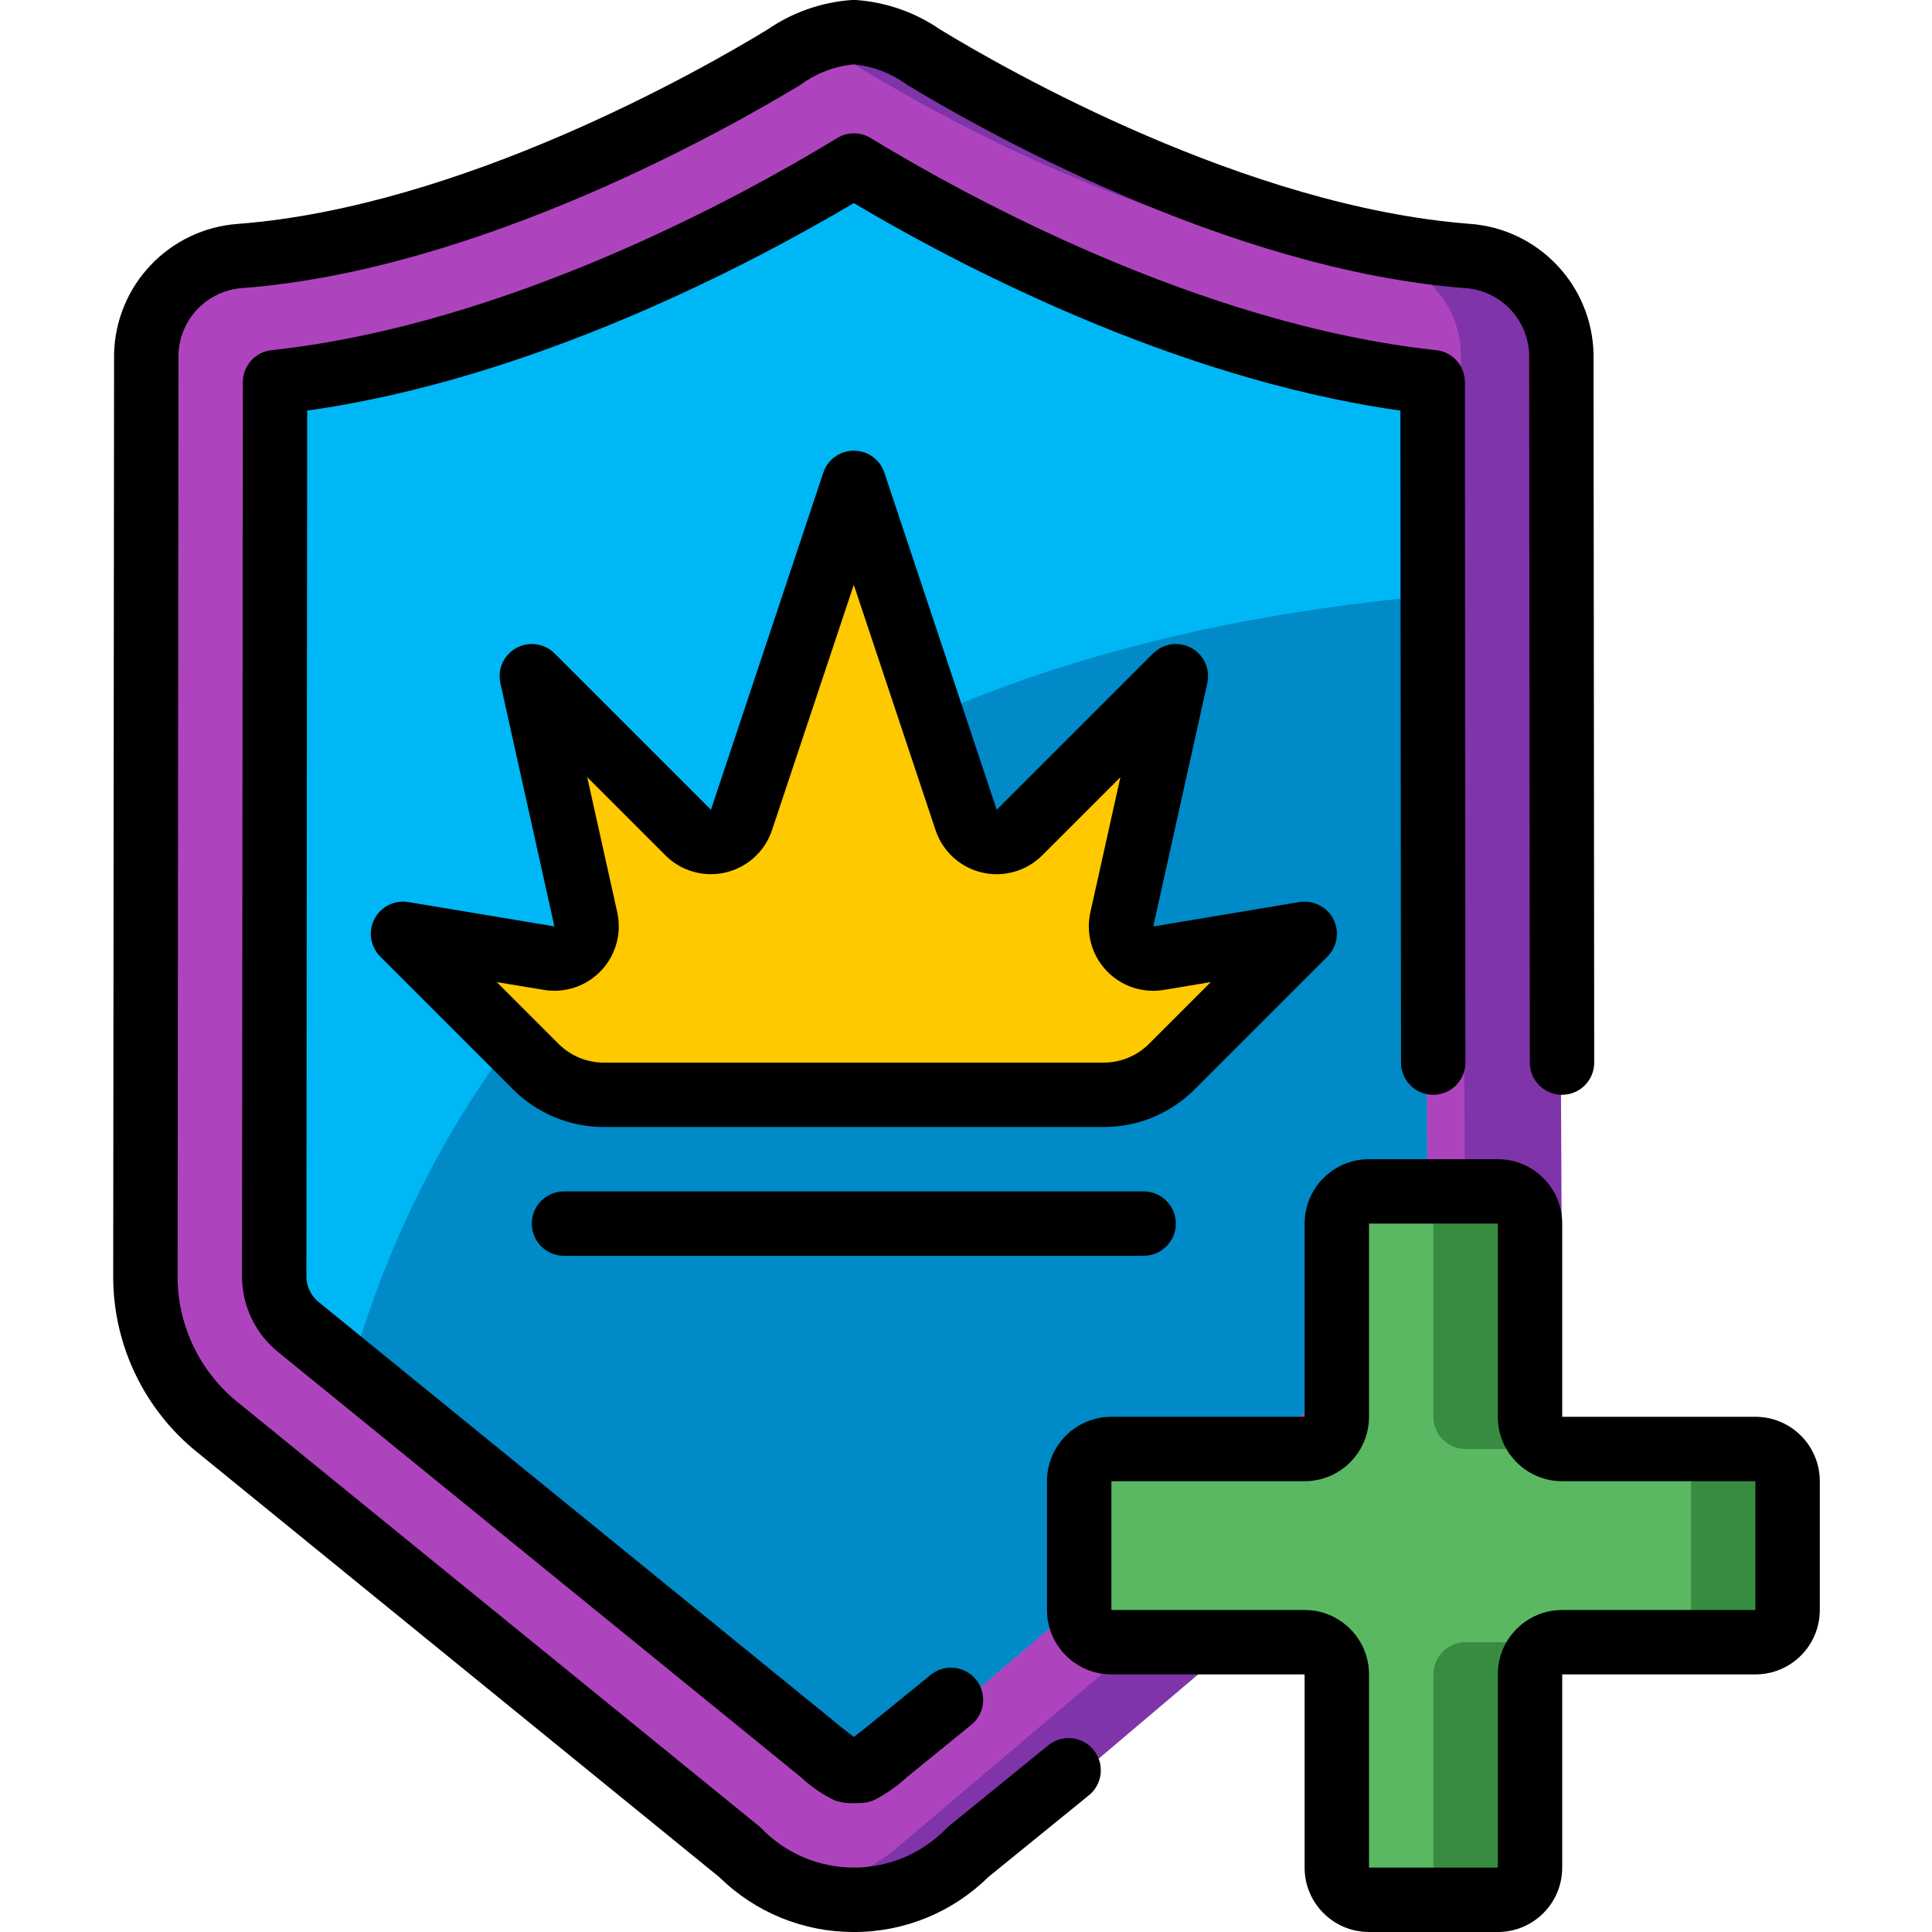 <svg height="512pt" viewBox="-30 0 512 512" width="512pt" xmlns="http://www.w3.org/2000/svg"><path d="m383.914 337.922c.059 15.375-6.727 29.977-18.516 39.848l-133.379 112.984c-9.727 8.18-22.02 12.68-34.73 12.711-12.699.027-25.012-4.379-34.812-12.457l-134.316-111.957c-11.844-9.824-18.746-24.379-18.859-39.766l-.766-245.418c.039-13.656 10.535-25.008 24.148-26.113 47.359-4.012 101.715-28.672 139.262-52.48 3.34-2.117 6.957-3.754 10.754-4.863 4.051-1.172 8.242-1.801 12.457-1.875h.344c8.223-.004 16.285 2.27 23.293 6.57 37.719 23.551 92.078 49.152 139.523 52.82 13.645.977 24.262 12.258 24.402 25.941zm0 0" fill="#7f34a9"/><path d="m358.316 337.922c.055 15.375-6.73 29.977-18.52 39.848l-133.375 112.984c-6.695 4.93-14.164 8.707-22.102 11.176-8.047-1.848-15.539-5.594-21.844-10.922l-134.316-111.957c-11.844-9.824-18.746-24.379-18.859-39.766l-.766-245.418c.039-13.656 10.535-25.008 24.148-26.113 47.359-4.012 101.715-28.672 139.262-52.48 3.34-2.117 6.957-3.754 10.754-4.863 3.688 1.105 7.215 2.68 10.496 4.695 37.715 23.551 92.074 49.152 139.52 52.82 13.648.977 24.262 12.258 24.406 25.941zm0 0" fill="#ae44bd"/><path d="m347.137 102.398.332 55.641.852 180.051c.031 5.434-2.344 10.605-6.484 14.125l-133.391 112.922c-.5.422-1.027.812-1.57 1.176-6.445 4.434-15.059 4.008-21.035-1.043l-122.797-102.449-11.426-9.539c-4.219-3.48-6.66-8.664-6.656-14.133l-.766-236.75c55.004-5.793 109.551-34.625 147.371-58.664 1.199-.66 2.539-1.027 3.906-1.066 1.363.004 2.699.387 3.859 1.109 38.066 23.68 92.754 53.23 147.805 58.621zm0 0" fill="#00b7f6"/><path d="m347.469 158.039.852 180.051c.031 5.434-2.344 10.605-6.484 14.125l-133.391 112.922c-.5.422-1.027.812-1.57 1.176-6.445 4.434-15.059 4.008-21.035-1.043l-122.797-102.449c19.875-70.52 83.141-186.18 284.426-204.781zm0 0" fill="#008ac7"/><path d="m443.734 392.535v34.133c0 4.711-3.82 8.531-8.535 8.531h-51.199c-4.711 0-8.535 3.82-8.535 8.535v51.199c0 4.711-3.82 8.531-8.531 8.531h-34.133c-4.715 0-8.535-3.82-8.535-8.531v-51.199c0-4.715-3.82-8.535-8.531-8.535h-51.199c-4.715 0-8.535-3.82-8.535-8.531v-34.133c0-4.715 3.82-8.535 8.535-8.535h51.199c4.711 0 8.531-3.82 8.531-8.535v-51.199c0-4.711 3.82-8.531 8.535-8.531h34.133c4.711 0 8.531 3.82 8.531 8.531v51.199c0 4.715 3.824 8.535 8.535 8.535h51.199c4.715 0 8.535 3.82 8.535 8.535zm0 0" fill="#388c41"/><path d="m418.133 392.535v34.133c0 4.711-3.82 8.531-8.531 8.531h-51.203c-4.711 0-8.531 3.82-8.531 8.535v51.199c0 4.711-3.82 8.531-8.535 8.531h-8.531c-4.715 0-8.535-3.82-8.535-8.531v-51.199c0-4.715-3.82-8.535-8.531-8.535h-51.199c-4.715 0-8.535-3.82-8.535-8.531v-34.133c0-4.715 3.82-8.535 8.535-8.535h51.199c4.711 0 8.531-3.82 8.531-8.535v-51.199c0-4.711 3.82-8.531 8.535-8.531h8.531c4.715 0 8.535 3.82 8.535 8.531v51.199c0 4.715 3.82 8.535 8.531 8.535h51.203c4.711 0 8.531 3.82 8.531 8.535zm0 0" fill="#5ab862"/><path d="m267.281 243.652 14.32-64.453-41.438 41.438c-2.094 2.094-5.117 2.953-7.996 2.273-2.879-.68-5.203-2.801-6.137-5.609l-29.766-89.301-29.762 89.301c-.938 2.809-3.258 4.93-6.137 5.609-2.879.68-5.906-.18-7.996-2.273l-41.438-41.438 14.32 64.453c.602 2.766-.203 5.648-2.152 7.699-1.949 2.051-4.785 3-7.578 2.539l-38.723-6.426 35.164 35.168c4.805 4.805 11.316 7.5 18.109 7.5h132.387c6.789 0 13.305-2.695 18.105-7.5l35.168-35.168-38.727 6.453c-2.797.465-5.641-.492-7.59-2.547-1.949-2.059-2.75-4.953-2.137-7.719zm0 0" fill="#ffc900"/><path d="m366.934 512h-34.133c-9.426 0-17.066-7.641-17.066-17.066v-51.199h-51.199c-9.426 0-17.07-7.641-17.07-17.066v-34.133c0-9.426 7.645-17.07 17.07-17.07h51.199v-51.199c0-9.426 7.641-17.066 17.066-17.066h34.133c9.426 0 17.066 7.641 17.066 17.066v51.199h51.199c9.426 0 17.066 7.645 17.066 17.07v34.133c0 9.426-7.641 17.066-17.066 17.066h-51.199v51.199c0 9.426-7.641 17.066-17.066 17.066zm-102.398-119.465v34.133h51.199c9.426 0 17.066 7.641 17.066 17.066v51.199h34.133v-51.199c0-9.426 7.641-17.066 17.066-17.066h51.199v-34.133h-51.199c-9.426 0-17.066-7.645-17.066-17.07v-51.199h-34.133v51.199c0 9.426-7.641 17.07-17.066 17.07zm0 0"/><path d="m196.266 477.867c-1.703.062-3.406-.18-5.023-.719-3.305-1.598-6.344-3.684-9.02-6.195l-138.242-112.426c-6.125-4.824-9.742-12.156-9.848-19.949l.223-237.312c.004-4.355 3.289-8.008 7.621-8.473 62.906-6.762 125.277-41.262 149.172-55.773l.742-.461c2.711-1.641 6.109-1.641 8.82 0l.762.469c23.895 14.504 86.188 48.996 149.121 55.766 4.328.465 7.613 4.117 7.617 8.473l.137 180.336c0 4.711-3.82 8.531-8.531 8.531-4.715 0-8.535-3.82-8.535-8.531l-.16-172.793c-60.586-8.48-118.785-39.492-144.855-54.988-26.945 15.965-84.75 46.582-144.852 54.988l-.215 229.777c.121 2.66 1.426 5.129 3.559 6.723l138.242 112.438c1.434 1.16 2.508 1.988 3.273 2.559.754-.562 1.836-1.398 3.289-2.559l16.93-13.773c2.355-2 5.609-2.57 8.504-1.492 2.898 1.082 4.984 3.645 5.453 6.699.469 3.059-.75 6.129-3.188 8.027l-16.934 13.766c-2.668 2.48-5.684 4.566-8.949 6.188-.633.246-1.293.426-1.965.527-1.043.137-2.094.199-3.148.18zm0 0"/><path d="m196.266 512c-13.312.035-26.102-5.176-35.602-14.508l-138.203-112.469c-14.125-11.289-22.383-28.363-22.461-46.445l.23-244.711c.379-18.316 14.688-33.309 32.965-34.543 59.125-4.609 122.238-40.551 140.176-51.48 6.621-4.57 14.344-7.277 22.367-7.844h1.059c8.016.559 15.738 3.262 22.355 7.824 17.922 10.914 81.066 46.875 140.188 51.484 18.285 1.234 32.594 16.234 32.965 34.559l.176 187.734c0 4.711-3.82 8.531-8.531 8.531-4.715 0-8.535-3.82-8.535-8.531l-.176-187.734c-.34-9.422-7.809-17.027-17.223-17.535-62.906-4.906-128.973-42.508-147.719-53.914-4.109-3.012-8.957-4.863-14.031-5.352-5.07.488-9.918 2.332-14.027 5.344-18.773 11.406-84.812 49.004-147.723 53.91-9.414.512-16.883 8.125-17.219 17.547l-.23 244.719c.094 12.941 6.035 25.148 16.164 33.203l138.238 112.426c6.449 6.836 15.43 10.711 24.828 10.711s18.379-3.875 24.828-10.711l26.453-21.496c2.348-2.051 5.629-2.66 8.559-1.582 2.93 1.074 5.035 3.664 5.496 6.75.461 3.086-.801 6.176-3.285 8.059l-26.453 21.504c-9.496 9.355-22.301 14.586-35.629 14.551zm0 0"/><path d="m262.461 298.668h-132.387c-9.059.023-17.754-3.578-24.141-10.004l-35.168-35.164c-2.617-2.625-3.242-6.637-1.547-9.934 1.695-3.293 5.324-5.117 8.98-4.512l38.723 6.449-14.316-64.453c-.82-3.703.898-7.5 4.223-9.328 3.324-1.824 7.457-1.234 10.137 1.445l41.441 41.43 29.762-89.293c1.152-3.504 4.422-5.871 8.105-5.871 3.688 0 6.957 2.367 8.109 5.871l29.762 89.293 41.441-41.43c2.68-2.68 6.812-3.27 10.137-1.445 3.324 1.828 5.043 5.625 4.223 9.328l-14.32 64.48 38.734-6.477c3.652-.582 7.266 1.23 8.984 4.504 1.699 3.297 1.074 7.316-1.551 9.941l-35.168 35.164c-6.395 6.434-15.098 10.035-24.164 10.004zm-160.805-38.402 16.344 16.344c3.195 3.207 7.543 5.004 12.074 4.992h132.387c4.531.008 8.875-1.793 12.074-5.004l16.34-16.332-12.465 2.074c-5.594.93-11.285-.98-15.184-5.098-3.898-4.113-5.5-9.898-4.273-15.434l7.961-35.84-20.719 20.711c-4.184 4.18-10.23 5.898-15.984 4.539-5.754-1.355-10.398-5.594-12.27-11.203l-21.676-65.035-21.672 65.016c-1.875 5.613-6.516 9.855-12.273 11.215-5.758 1.355-11.809-.363-15.992-4.547l-20.707-20.711 7.961 35.84c1.227 5.535-.375 11.32-4.277 15.438-3.902 4.117-9.594 6.023-15.188 5.094zm0 0"/><path d="m273.066 332.801h-153.602c-4.711 0-8.531-3.82-8.531-8.535 0-4.711 3.82-8.531 8.531-8.531h153.602c4.715 0 8.535 3.82 8.535 8.531 0 4.715-3.82 8.535-8.535 8.535zm0 0"/></svg>